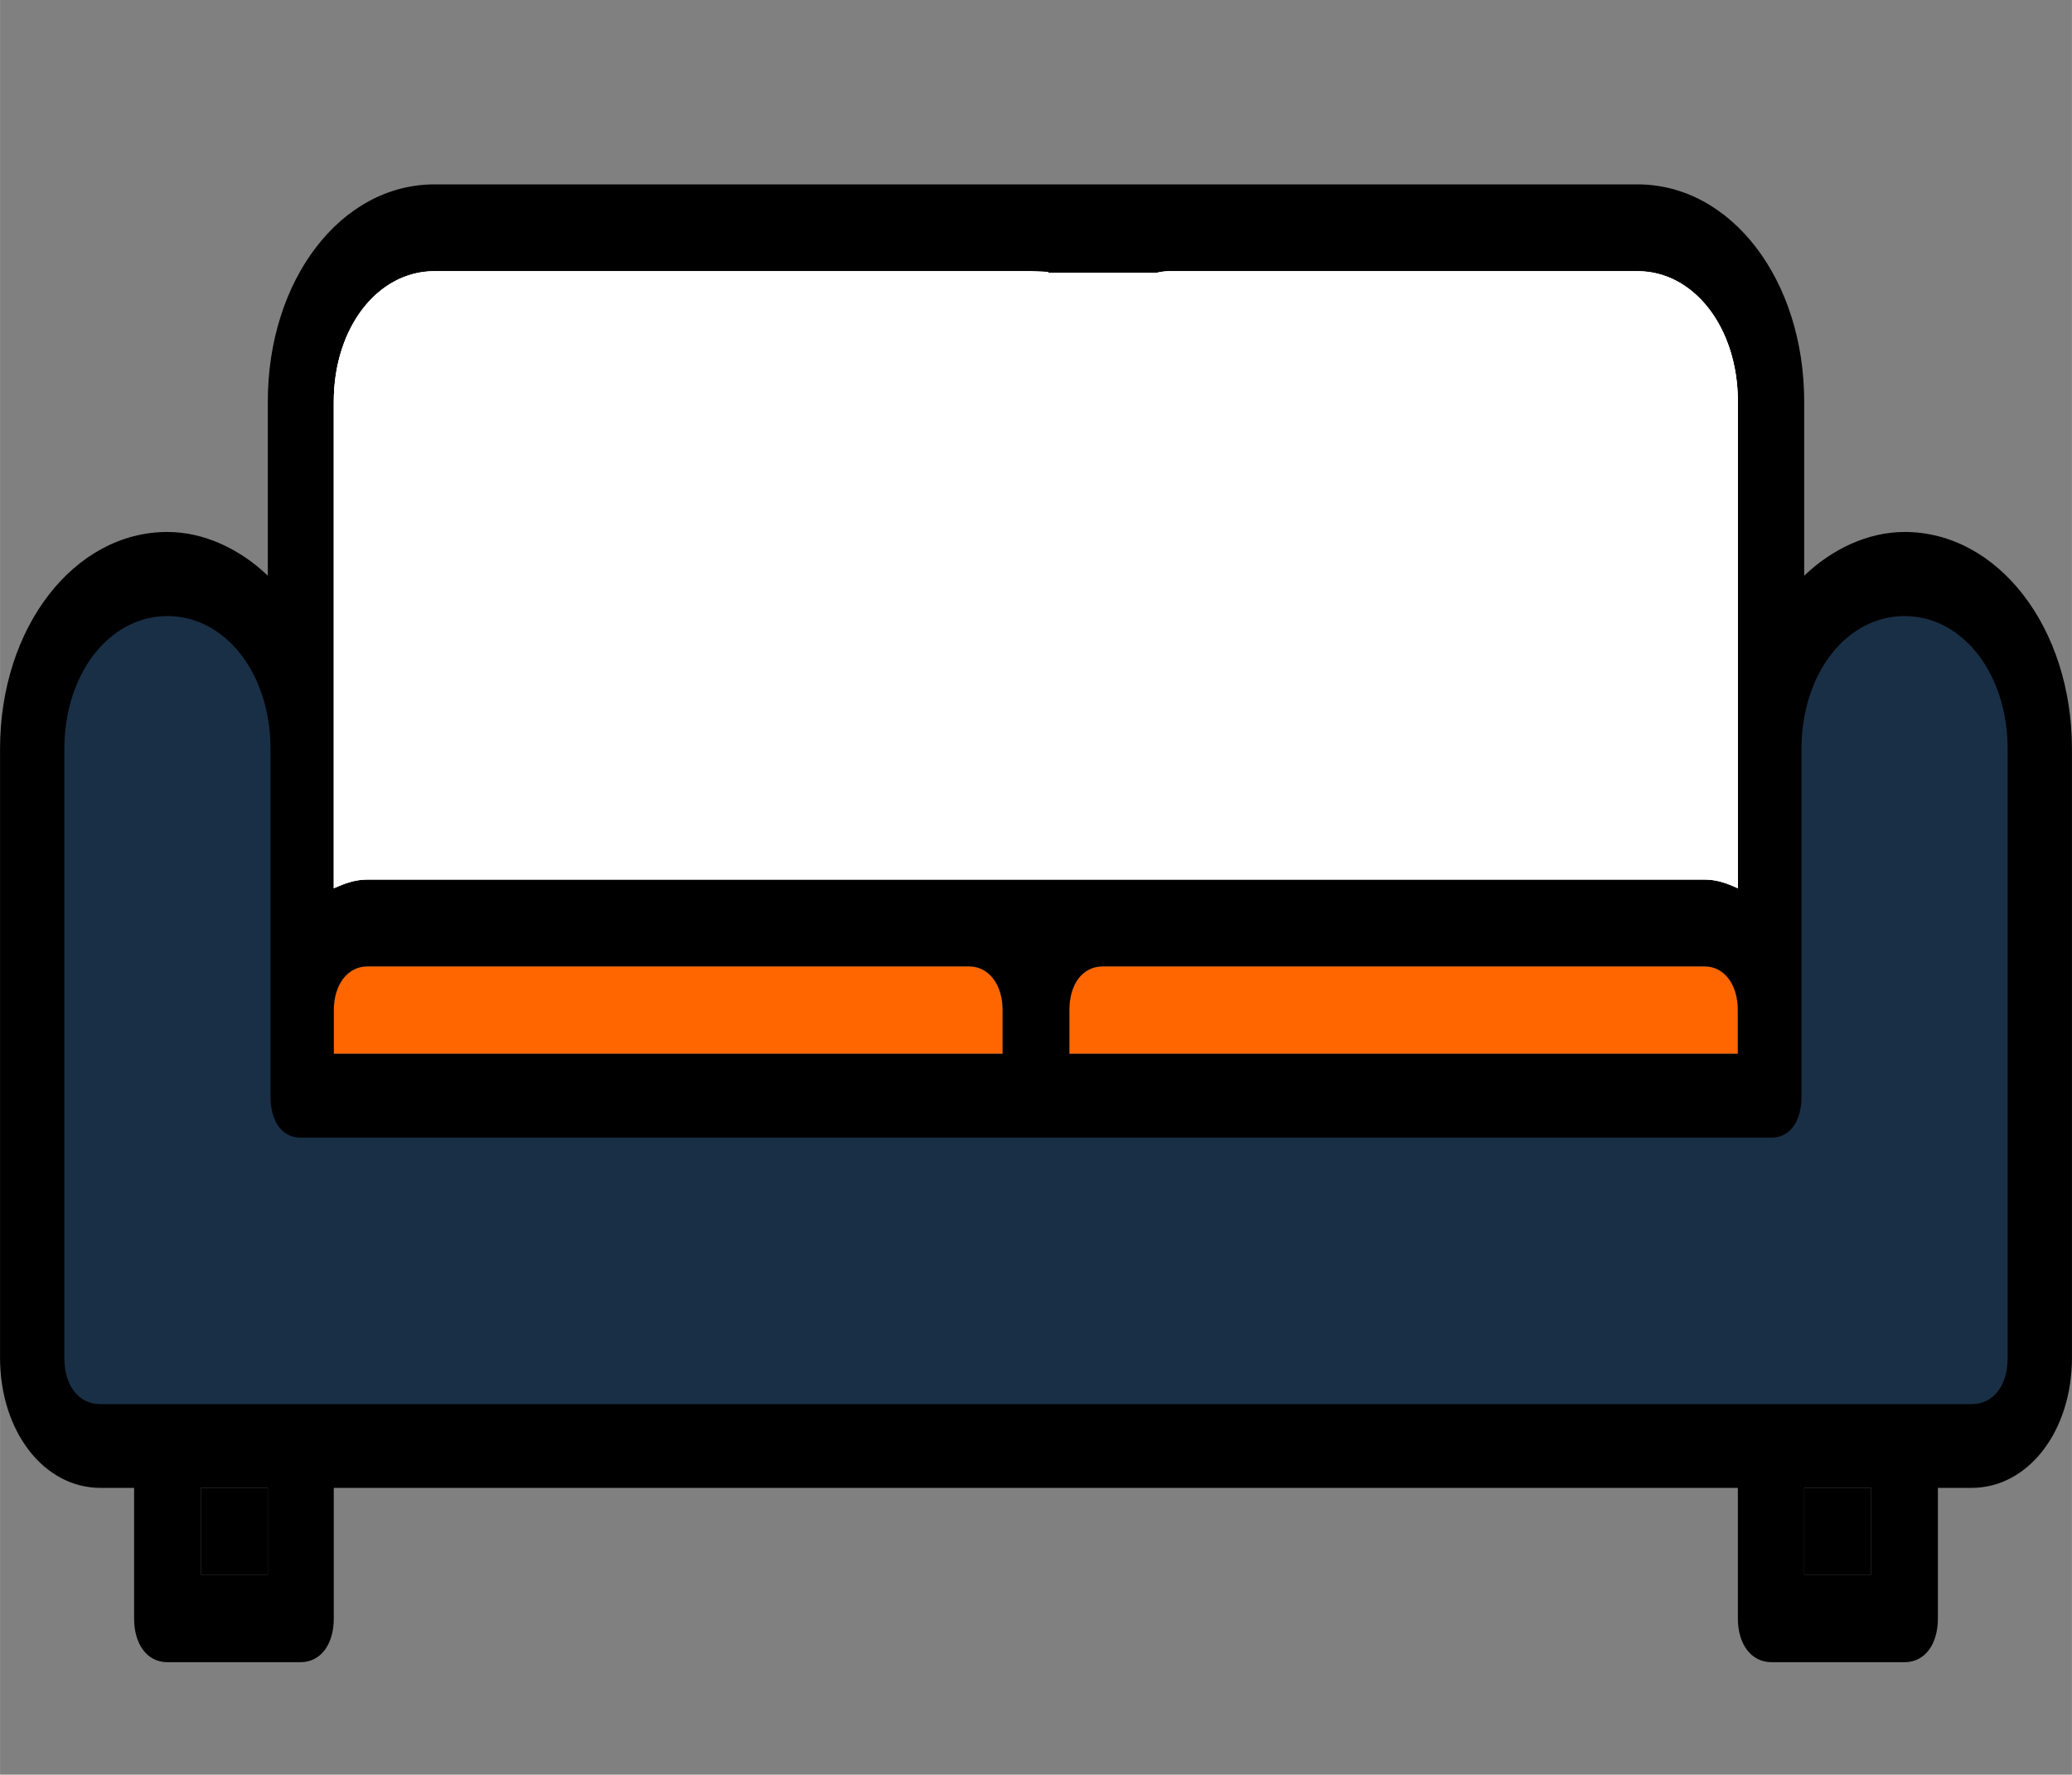 <?xml version="1.0" encoding="UTF-8"?>
<!DOCTYPE svg PUBLIC "-//W3C//DTD SVG 1.1//EN" "http://www.w3.org/Graphics/SVG/1.1/DTD/svg11.dtd">
<!-- Creator: CorelDRAW X7 -->
<svg xmlns="http://www.w3.org/2000/svg" xml:space="preserve" width="8148px" height="6980px" version="1.1" style="shape-rendering:geometricPrecision; text-rendering:geometricPrecision; image-rendering:optimizeQuality; fill-rule:evenodd; clip-rule:evenodd"
viewBox="0 0 5966 5111"
 xmlns:xlink="http://www.w3.org/1999/xlink">
 <rect x="0" y="0" width="5966" height="5111" fill="#808080" stroke="none"/>
 <defs>
  <style type="text/css">
   <![CDATA[
    .str1 {stroke:#192F45;stroke-width:15.62}
    .str0 {stroke:#373435;stroke-width:0.488}
    .fil1 {fill:none}
    .fil0 {fill:black}
    .fil2 {fill:black}
    .fil5 {fill:#192F45}
    .fil3 {fill:#FF6600}
    .fil4 {fill:white}
   ]]>
  </style>
 </defs>
<symbol id="h" viewBox="3736 -8646 17 24">
 <path class="fil0" d="M3753 -8639c0,0 -1,-1 -2,-1 0,0 -1,0 -2,0 -2,0 -3,1 -4,2 -1,1 -2,3 -2,5l0 11 -7 0 0 -24 7 0 0 4c1,-1 2,-2 4,-3 1,-1 2,-1 4,-1 0,0 1,0 1,0 0,0 1,0 1,0l0 7z"/>
</symbol>
<symbol id="a" viewBox="3734 -8646 24 25">
 <path class="fil0" d="M3746 -8633c-1,0 -2,1 -3,1 -1,1 -1,1 -1,2 0,1 0,2 1,3 0,0 1,0 2,0 2,0 3,0 4,-1 1,-1 1,-2 1,-4l0 -1 -4 0zm12 -3l0 14 -8 0 0 -4c-1,2 -2,3 -3,3 -1,1 -3,1 -5,1 -2,0 -4,0 -6,-2 -1,-1 -2,-3 -2,-5 0,-3 1,-5 3,-6 2,-1 5,-2 9,-2l4 0 0 -1c0,-1 0,-2 -1,-2 -1,-1 -3,-1 -5,-1 -1,0 -3,0 -4,0 -1,1 -3,1 -4,2l0 -6c2,0 3,-1 5,-1 2,0 3,0 5,0 4,0 7,1 9,2 2,2 3,5 3,8l0 0z"/>
</symbol>
<symbol id="Symbol26" viewBox="-590201 -601376 1180 -1180">
 <path class="fil0" d="M-590201 585995l1179 0 0 -1185012 -1179 0 0 1185012zm0 0l1179 0 0 -1187371 -1179 0 0 1187371z"/>
</symbol>
<symbol id="Symbol2" viewBox="-590201 -602501 -165 -55">
 <path class="fil0" d="M-590201 585995c1188331,0 1188166,-1188496 1188056,-1188441 -110,82 -165,192 -165,330 0,137 55,247 137,302 83,83 220,110 358,110 -1188359,0 -1188194,-55 -1188057,-192 138,-138 193,-330 193,-522l0 1188413 -522 0zm0 0l0 -1186709 1187506 0 0 -467c-138,192 -275,329 -468,412 -164,110 -384,137 -632,137 -330,0 -605,-82 -797,-274 -220,-220 -330,-468 -330,-770 0,-385 137,-660 412,-825 248,1188359 660,1188276 1210,1188276l605 0 0 -82c0,-165 -55,-275 -193,-358 -110,-82 -330,-110 -604,-110 -220,0 -413,28 -605,55 -193,55 -358,110 -523,220l0 -797c220,-55 440,-110 660,-110 220,-28 440,-55 660,-55 577,0 1017,110 1265,357 247,220 -1188166,578 -1188166,1100l0 0 0 0z"/>
</symbol>
<symbol id="Symbol3" viewBox="-590201 -602389 -456 -167">
 <path class="fil0" d="M-590201 585995c1188404,-1188488 1188237,-1188426 1188070,-1188384 -167,42 -354,63 -521,63 -543,0 -981,-146 -1295,1188091 -334,-292 -480,-709 -480,-1231 0,-522 146,-939 480,-1232 314,-313 752,-459 1295,-459 167,0 354,21 521,63 167,42 334,104 -1188070,188l0 668c1188383,-105 1188237,-188 1188091,-230 -146,-63 -313,-84 -480,-84 -292,0 -543,105 -709,293 -167,188 -251,459 -251,793 0,334 84,605 251,793 166,188 417,292 709,292 167,0 334,-21 480,-83 146,-42 292,-125 -1188091,-230l0 689z"/>
</symbol>
<symbol id="Symbol4" viewBox="-590201 -601713 -344 -843">
 <path class="fil0" d="M-590201 585995l0 -1283 774 0 0 -1185231 -774 0 0 -346c1188449,142 1188326,244 1188204,305 -122,82 -265,102 -448,102 -285,0 -530,-122 -713,-346 -183,-245 -285,-530 -285,-896 0,-367 102,-673 285,1187634 183,-224 428,-346 713,-346 183,0 326,40 448,101 122,62 245,163 -1188204,306l0 0zm0 0c163,0 305,-61 387,-183 81,-123 122,-286 122,-510 0,-244 -41,-407 -122,-529 -82,-122 -224,-184 -387,-184 1188387,0 1188265,62 1188184,184 -82,122 -122,285 -122,529 0,224 40,387 122,510 81,122 203,183 -1188184,183z"/>
</symbol>
<symbol id="Symbol18" viewBox="598349 585995 0 0">
 <polygon class="fil0" points="-590201,585995 -590201,585995 -590201,585995 -590201,585995 -590201,585995 -590201,585995 -590201,585995 -590201,585995 -590201,585995 -590201,585995 -590201,585995 "/>
</symbol>
<symbol id="Symbol21" viewBox="-590201 -602556 -393 0">
 <path class="fil0" d="M-590201 585995c393,0 393,0 393,0 393,0 393,-393 393,-393 0,-393 0,-393 -393,-787 0,0 0,0 -393,0l1188157 0 0 1180 -1188157 0zm0 0l0 -1186978 1186978 0 0 1183833 -1186585 0c786,0 1179,0 1572,393 394,0 394,393 394,786 0,393 0,786 -394,786 0,394 -393,394 -393,394 0,0 393,393 393,393 0,0 394,-1188158 394,-1187765l786 1180 -1573 0 -393 -1180c-393,0 -393,-393 -393,-393 -393,0 -393,0 -786,0l0 0 0 1188551z"/>
</symbol>
<symbol id="Symbol11" viewBox="-590201 -601700 -385 -856">
 <path class="fil0" d="M-590201 585995c163,0 285,-61 366,-183 82,-123 122,-286 122,-510 0,-244 -40,-407 -122,-529 -81,-122 -203,-184 -366,-184 1188387,0 1188265,62 1188163,184 -81,122 -122,285 -122,529 0,224 41,387 122,510 102,122 224,183 -1188163,183l0 0zm0 0c101,-143 224,-244 346,-306 122,-61 265,-101 448,-101 285,0 530,122 713,346 204,-1188307 285,-1188001 285,-1187634 0,366 -81,651 -285,896 -183,224 -428,346 -713,346 -183,0 -326,-20 -448,-102 -122,-61 -245,-163 -346,-305l0 346 1187776 0 0 1185231 -1187776 0 0 1283z"/>
</symbol>
<symbol id="Symbol12" viewBox="-590201 -602556 -376 0">
 <path class="fil0" d="M-590201 585995c135,-190 271,-326 461,-435 163,-108 381,-163 571,-163 380,0 652,109 842,326 190,245 298,-1187980 298,-1187546l0 1929 -1032 0 0 -1657c0,-27 0,-54 0,-81 0,-28 0,-55 0,-109 0,-217 -27,-380 -81,-489 -82,-109 -190,-163 -326,-163 -190,0 -353,82 -462,244 -108,163 -163,381 -163,707l0 1548 1187546 0 0 -1657c0,-353 -54,-570 -108,-679 -55,-109 -163,-163 -326,-163 -191,0 -326,82 -435,244 -109,163 -163,381 -163,679l0 1576 -1032 0 0 1185373 1032 0 0 462c109,-190 272,-326 435,-408 163,-81 326,-136 516,-136 217,0 434,55 597,163 163,109 299,245 -1188170,-1188116l0 0 0 1188551z"/>
</symbol>
<symbol id="Symbol15" viewBox="-590201 -602045 0 -511">
 <path class="fil0" d="M-590201 585995c0,0 1188039,0 1188039,0 0,-1188040 0,-1188040 0,-1188040 0,511 0,511 0,511 0,0 -1188039,511 -1188039,511 511,0 511,-511 511,-511 511,-511 511,-511 511,1187529l0 0 1187528 0 -1188550 0zm0 0l0 -1185995 1187017 0 0 -511c0,0 -511,511 -511,511 -511,0 -511,511 -1022,511 -512,0 -1023,-511 -1534,-511 0,-511 -511,-1023 -511,-1534 0,-511 511,-511 1022,1187529 0,-511 1023,-511 1534,-511l1022 0 0 0c0,0 0,-511 -511,-511 0,0 -511,0 -511,0 -511,0 -1023,0 -1023,0 -511,0 -511,0 -1022,0l0 -1023c511,0 1022,0 1022,0 512,0 1023,0 1023,0 1022,0 1533,0 2044,512 -1188039,0 -1188039,511 -1188039,1533l0 0 0 0z"/>
</symbol>
<symbol id="m" viewBox="3734 -8654 26 32">
 <path class="fil0" d="M3761 -8624c-2,1 -3,1 -5,2 -1,0 -3,0 -5,0 -5,0 -9,-1 -12,-4 -3,-3 -5,-7 -5,-12 0,-5 2,-9 5,-12 3,-2 7,-4 12,-4 2,0 4,0 5,1 2,0 3,1 5,1l0 7c-2,-1 -3,-2 -4,-2 -2,-1 -3,-1 -5,-1 -3,0 -5,1 -7,3 -1,2 -2,4 -2,7 0,3 1,6 2,8 2,2 4,3 7,3 2,0 3,-1 5,-1 1,-1 2,-1 4,-2l0 6z"/>
</symbol>
<symbol id="Symbol17" viewBox="-590201 -601023 -772 -1533">
 <path class="fil0" d="M-590201 585995l0 -1966 1179 0 0 -1183439 -1179 0 0 -394c1188157,0 1188157,394 1187764,394 0,0 -393,393 -393,393 -786,0 -1180,-393 -1180,-787 -393,-393 -393,-786 -393,-1179 0,-787 0,-1180 393,1186978 0,-393 394,-393 1180,-393 0,0 393,0 393,0 393,0 393,393 -1187764,393l0 0zm0 0c0,0 393,0 393,0 0,-393 393,-786 393,-786 0,-394 -393,-787 -393,-1180 0,0 -393,0 -393,0 1188157,0 1187764,0 1187764,0 0,393 0,786 0,1180 0,0 0,393 0,786 0,0 393,0 -1187764,0z"/>
</symbol>
<symbol id="Symbol25" viewBox="-590201 -602556 0 0">
 <path class="fil0" d="M-590201 585995c0,0 397,-398 397,-398 398,0 398,0 796,0 397,0 795,0 1193,398 0,0 0,-1188153 0,-1187358l0 1989 -1193 0 0 -1989c0,0 0,0 0,0 0,0 0,0 0,0 0,-397 0,-397 0,-795 0,0 0,0 -398,0 0,0 -398,0 -398,398 1188153,0 1188153,397 1188153,795l0 1591 -1193 0 0 -1989c0,-397 0,-397 0,-795 0,0 -397,0 -397,0 -398,0 -398,0 -398,398 -398,0 -398,397 -398,795l0 1591 -1193 0 0 1184971 1193 0 0 -1188153c398,0 398,1188153 398,1188153 398,0 795,0 795,0 398,0 398,0 796,0 0,0 397,-1188153 397,-1188153l0 0 -1188550 1188551z"/>
</symbol>
<symbol id="c" viewBox="3734 -8655 25 33">
 <path class="fil0" d="M3752 -8642l0 -13 7 0 0 33 -7 0 0 -4c-1,2 -2,3 -4,3 -1,1 -2,1 -4,1 -3,0 -5,-1 -7,-3 -2,-2 -3,-5 -3,-9 0,-3 1,-6 3,-9 2,-2 4,-3 7,-3 2,0 3,0 4,1 2,1 3,2 4,3l0 0zm-5 15c1,0 3,-1 4,-2 0,-1 1,-3 1,-5 0,-2 -1,-4 -1,-5 -1,-1 -3,-2 -4,-2 -2,0 -3,1 -4,2 -1,1 -1,3 -1,5 0,2 0,4 1,5 1,1 2,2 4,2z"/>
</symbol>
<symbol id="j" viewBox="3736 -8653 28 31">
 <polygon class="fil0" points="3736,-8653 3744,-8653 3744,-8641 3756,-8641 3756,-8653 3764,-8653 3764,-8622 3756,-8622 3756,-8635 3744,-8635 3744,-8622 3736,-8622 "/>
</symbol>
<symbol id="Symbol10" viewBox="-590201 -602556 -627 0">
 <path class="fil0" d="M-590201 585995l0 -1187790 873 0 0 605 -873 0 0 1097c0,135 22,224 67,247 67,44 156,67 291,67l448 0 0 604 -739 0c1188237,0 1187991,-67 1187856,-201 -134,-134 -201,-381 -201,-717l0 -1097 -426 0 0 -605 426 0 0 -761 -1187722 0 0 1188551z"/>
</symbol>
<symbol id="l" viewBox="3736 -8655 23 32">
 <path class="fil0" d="M3759 -8636l0 14 -7 0 0 -11c0,-2 0,-3 0,-4 0,-1 -1,-2 -1,-2 0,0 0,-1 -1,-1 0,0 -1,0 -2,0 -1,0 -2,0 -3,1 -1,2 -2,3 -2,5l0 12 -7 0 0 -33 7 0 0 13c1,-1 3,-2 4,-3 1,-1 3,-1 4,-1 3,0 5,1 6,2 2,2 2,4 2,8l0 0z"/>
</symbol>
<symbol id="Symbol7" viewBox="-590201 -602528 -137 -27">
 <path class="fil0" d="M-590201 585995l0 -1188249 1186159 0c27,248 110,413 247,550 165,110 358,165 632,165 220,0 440,-27 660,-82 248,-83 468,-165 715,-303l0 798c-247,82 -495,165 -742,220 -248,27 -495,54 -715,54 -605,0 -1045,-137 -1375,-439 -329,-303 -494,-715 -494,-1237 0,1188001 165,1187588 494,1187286 303,-303 743,-440 1293,-440 522,0 934,165 1237,467 302,303 -1188111,715 -1188111,1210l0 0 0 0zm0 0c0,-192 1188495,-357 1188386,-495 -138,-110 -275,-165 -468,-165 -192,0 -357,55 -467,165 -138,110 -220,275 -248,495l-1187203 0 0 0z"/>
</symbol>
<symbol id="e" viewBox="3734 -8646 25 25">
 <path class="fil0" d="M3759 -8634l0 2 -17 0c0,2 1,3 2,4 1,1 2,1 4,1 2,0 3,0 5,0 2,-1 3,-1 5,-2l0 5c-2,1 -3,2 -5,2 -2,0 -4,0 -5,0 -5,0 -8,-1 -10,-3 -3,-2 -4,-5 -4,-9 0,-4 1,-7 4,-9 2,-2 5,-3 9,-3 4,0 7,1 9,3 2,2 3,5 3,9l0 0zm-7 -2c0,-2 -1,-3 -2,-4 -1,-1 -2,-1 -3,-1 -1,0 -3,0 -3,1 -1,1 -2,2 -2,4l10 0z"/>
</symbol>
<symbol id="f" viewBox="3736 -8653 28 31">
 <path class="fil0" d="M3748 -8639c1,0 3,-1 3,-1 1,-1 1,-2 1,-4 0,-1 0,-2 -1,-3 0,0 -2,0 -3,0l-4 0 0 8 4 0zm-4 5l0 12 -8 0 0 -31 12 0c5,0 8,0 10,2 1,1 2,3 2,6 0,2 0,4 -1,5 -1,2 -3,3 -5,3 1,1 2,1 3,2 1,1 2,2 3,4l4 9 -8 0 -4 -8c-1,-1 -2,-3 -2,-3 -1,-1 -2,-1 -3,-1l-3 0z"/>
</symbol>
<symbol id="Symbol8" viewBox="-590201 -602556 0 0">
 <path class="fil0" d="M-590201 585995c195,0 325,-22 390,-108 86,-65 130,-174 130,-326 0,-151 -44,-260 -130,-325 -65,-65 -195,-108 -390,-108l1188182 0 0 -1187684 -1188182 0 0 1188551zm0 0l0 -1187272 1187683 0 0 1185169 -1187207 0c434,0 759,65 976,217 195,152 303,390 303,715 0,217 -43,412 -151,542 -109,152 -282,260 -499,326 130,21 238,86 325,195 87,86 195,-1188313 282,-1188118l477 954 -932 0 -412 -845c-87,-174 -174,-282 -260,-347 -87,-65 -195,-87 -325,-87l1188290 0 -1188550 1188551z"/>
</symbol>
<symbol id="Symbol22" viewBox="-590201 -600197 4325 -2359">
 <path class="fil0" d="M-590201 585995l1179 0 1180 -1186192 786 1186192 1180 0 -1573 -1184619c-393,393 -393,786 -787,786 0,393 -393,393 -786,393l-786 0 0 -786 393 0c393,0 393,0 786,0 0,0 0,-393 0,-393l0 0 -1572 1184619 0 0z"/>
</symbol>
<symbol id="b" viewBox="3733 -8646 27 33">
 <path class="fil0" d="M3733 -8646l7 0 7 16 5 -16 7 0 -9 26c-1,3 -3,4 -4,5 -1,2 -3,2 -5,2l-4 0 0 -5 2 0c1,0 2,0 3,0 0,-1 1,-2 1,-3l0 0 -10 -25z"/>
</symbol>
<symbol id="Symbol5" viewBox="598349 585995 0 0">
 <polygon class="fil0" points="-590201,585995 -590201,585995 -590201,585995 -590201,585995 -590201,585995 -590201,585995 -590201,585995 -590201,585995 -590201,585995 -590201,585995 -590201,585995 "/>
</symbol>
<symbol id="Symbol6" viewBox="-590201 -602203 0 -353">
 <path class="fil0" d="M-590201 585995l0 -1187078 1187762 0 0 -1120c0,-228 0,1188177 0,1188115 -21,-83 -21,-145 -62,-187 -21,-41 -62,-83 -104,-124 -62,-21 -124,-42 -187,-42 -165,0 -290,63 -394,187 -83,125 -124,-1188240 -124,-1188032l0 1203 -788 0 0 1185169 788 0 0 1307c104,-145 228,-249 373,-311 125,-62 270,-104 436,-104 270,0 498,83 643,249 145,187 207,436 207,768l0 0 -1188550 0z"/>
</symbol>
<symbol id="Symbol13" viewBox="-590201 -601913 788 -643">
 <path class="fil0" d="M-590201 585995l788 0 0 -1186124 -788 0 0 1186124zm0 0l788 0 0 -1187908 -788 0 0 1187908z"/>
</symbol>
<symbol id="d" viewBox="3733 -8652 19 30">
 <path class="fil0" d="M3744 -8652l0 6 8 0 0 6 -8 0 0 10c0,1 0,2 1,2 0,0 1,0 2,0l4 0 0 6 -6 0c-3,0 -5,-1 -7,-2 -1,-1 -1,-3 -1,-6l0 -10 -4 0 0 -6 4 0 0 -6 7 0z"/>
</symbol>
<symbol id="g" viewBox="3736 -8655 25 33">
 <path class="fil0" d="M3748 -8627c2,0 3,-1 4,-2 1,-1 1,-3 1,-5 0,-2 0,-4 -1,-5 -1,-1 -2,-2 -4,-2 -1,0 -2,1 -3,2 -1,1 -2,3 -2,5 0,2 1,4 2,5 1,1 2,2 3,2l0 0zm-5 -15c1,-1 3,-2 4,-3 1,-1 2,-1 4,-1 3,0 5,1 7,3 2,3 3,6 3,9 0,4 -1,7 -3,9 -2,2 -4,3 -7,3 -2,0 -3,0 -4,-1 -1,0 -3,-1 -4,-3l0 4 -7 0 0 -33 7 0 0 13z"/>
</symbol>
<symbol id="Symbol14" viewBox="-590201 -602045 -511 -511">
 <path class="fil0" d="M-590201 585995c0,0 0,0 1188039,0 0,0 0,0 0,0 -511,0 -1022,0 -1022,-1188040 -511,0 -511,511 -511,1022l0 2045 -1534 0 0 1183951 1534 0 0 511c511,0 511,-511 1022,-511 0,0 511,0 511,0 0,0 -1188039,0 -1188039,0 0,0 0,0 0,0l0 1022z"/>
</symbol>
<symbol id="Symbol20" viewBox="-590201 -602045 -511 -511">
 <path class="fil0" d="M-590201 585995l0 0 1184972 0c0,-1188040 0,-1187529 0,-1187529 512,0 512,511 1023,511 511,0 511,-511 1022,-511 511,0 511,0 1022,-511l0 1534c-511,0 -511,0 -1022,0 -511,0 -511,511 -1022,511 -1023,0 -1534,-511 -2045,-1023 -511,-511 -1022,-1022 -1022,1187018 0,-1022 511,-1533 1022,-2045 511,-511 1022,-511 2045,-511 511,0 1022,0 1533,511 511,512 -1187528,1023 -1187528,2045l0 0 0 0zm0 0c0,-511 1188039,-1022 1188039,-1022 0,0 -511,0 -511,0 -511,0 -511,0 -1022,0 0,0 0,511 0,1022l-1186506 0z"/>
</symbol>
<symbol id="Symbol24" viewBox="-590201 -600983 -393 -1573">
 <path class="fil0" d="M-590201 585995c393,0 393,0 786,0 0,-393 0,-786 0,-786 0,-394 0,-787 0,-1180 -393,0 -393,0 -786,0 0,0 1188157,0 1188157,0 -393,393 -393,786 -393,1180 0,0 0,393 393,786 0,0 -1188157,0 -1188157,0l0 0zm0 0c393,0 393,-393 786,-393 0,0 393,0 393,0 786,0 786,0 1180,393 393,-1188158 393,-1187765 393,-1186978 0,393 0,786 -393,1179 -394,394 -394,787 -1180,787 0,0 -393,-393 -393,-393 -393,0 -393,-394 -786,-394l0 394 1187371 0 0 1183439 -1187371 0 0 1966z"/>
</symbol>
<symbol id="k" viewBox="3736 -8646 38 24">
 <path class="fil0" d="M3758 -8642c0,-1 2,-2 3,-3 1,-1 3,-1 4,-1 3,0 5,1 6,2 2,2 2,4 2,8l0 14 -7 0 0 -12c0,-1 0,-1 0,-1 0,0 0,0 0,-1 0,-1 0,-3 -1,-3 0,-1 -1,-1 -2,-1 -2,0 -3,0 -3,1 -1,1 -2,3 -2,5l0 12 -7 0 0 -12c0,-3 0,-5 -1,-5 0,-1 -1,-1 -2,-1 -2,0 -3,0 -3,1 -1,1 -2,3 -2,5l0 12 -7 0 0 -24 7 0 0 4c1,-1 2,-2 4,-3 1,-1 2,-1 3,-1 2,0 3,0 5,1 1,1 2,2 3,3l0 0z"/>
</symbol>
<symbol id="Symbol1" viewBox="-590201 -602415 0 -141">
 <path class="fil0" d="M-590201 585995c1188466,-56 1188381,-85 1188297,-113 -113,0 -197,-28 -282,-28 -282,0 -479,85 -620,-1188269 -169,169 -225,423 -225,733l0 1521 -1071 0 0 1185254 1071 0 0 536c141,-226 282,-367 451,-479 197,-85 394,-141 648,-141 28,0 56,0 112,0 29,0 113,0 169,28l0 958 -1188550 0z"/>
</symbol>
<symbol id="Symbol16" viewBox="-590201 -602556 -393 0">
 <path class="fil0" d="M-590201 585995c0,0 1188157,0 1187764,0 0,0 -393,-1188158 -786,-1188158 -787,0 -1180,1188158 -1966,1187765 -393,-393 -393,-1180 -393,-1966 0,-786 0,-1573 393,-1966 786,-393 1179,-786 1966,-786 393,0 786,393 786,393 393,0 -1187764,0 -1187764,0l0 1179c0,0 1188157,-393 1188157,-393 -393,0 -786,0 -786,0 -393,0 -786,0 -1180,393 -393,394 -393,787 -393,1180 0,393 0,786 393,1179 394,394 787,394 1180,394 0,0 393,0 786,0 0,0 -1188157,-394 -1188157,-394l0 -1187371 0 1188551z"/>
</symbol>
<symbol id="Symbol19" viewBox="-590201 -602556 0 0">
 <path class="fil0" d="M-590201 585995l0 -1186585 1187371 0 0 -1573c0,1188158 0,1187765 0,1187765 0,0 0,0 -393,-393 0,0 0,0 0,0 0,0 -393,0 -393,0 0,0 -394,0 -394,393 -393,0 -393,-1188158 -393,-1187765l0 1573 -1179 0 0 1183440 1179 0 0 1965c393,0 393,-393 787,-393 0,0 393,0 393,0 393,0 786,0 1179,393 0,0 393,394 393,-1187371l0 0 -1188550 1188551z"/>
</symbol>
<symbol id="Symbol23" viewBox="-590201 -601278 -852 -1278">
 <path class="fil0" d="M-590201 585995l0 -1187273 1703 0 0 852 -1703 0 0 1704c0,0 425,426 425,426 0,0 0,0 426,0l426 0 0 851 -852 0c-425,0 1187700,0 1187274,0 0,-426 -426,-851 -426,-1277l0 -1704 -426 0 0 -852 426 0 0 1187273 -1187273 0 0 0z"/>
</symbol>
<symbol id="i" viewBox="3736 -8655 7 32">
 <path class="fil0" d="M3736 -8646l7 0 0 24 -7 0 0 -24zm0 -9l7 0 0 6 -7 0 0 -6z"/>
</symbol>
<symbol id="Symbol9" viewBox="-590201 -600927 2742 -1629">
 <path class="fil0" d="M-590201 585995l762 0 660 -1186922 557 1186922 763 0 -1011 -1185912c-103,268 -226,454 -350,577 -144,104 -330,145 -557,145l-433 0 0 -495 227 0c144,0 227,-21 289,-62 62,-41 103,-124 144,-227l21 -62 -1072 1186036 0 0z"/>
</symbol>
 <g id="Layer_x0020_1">
  <rect class="fil1" x="986" width="3994" height="5111"/>
  <polygon class="fil2 str0" points="771,4535 771,4285 578,4285 578,4535 "/>
  <polygon class="fil2 str0" points="5195,4285 5195,4535 5388,4535 5388,4285 "/>
  <path class="fil3 str0" d="M961 3035l1926 0 0 -126c0,-74 -40,-126 -97,-126l-1732 0c-57,0 -97,52 -97,126l0 126z"/>
  <path class="fil3 str0" d="M3079 3035l1925 0 0 -126c0,-74 -39,-126 -96,-126l-1732 0c-60,0 -97,52 -97,126l0 126z"/>
  <path class="fil0" d="M5484 1532c-106,0 -210,50 -289,126l0 -501c0,-351 -210,-626 -480,-626l-3464 0c-270,0 -480,275 -480,626l0 501c-79,-76 -183,-126 -289,-126 -269,0 -482,275 -482,625l0 1753c0,212 126,375 289,375l97 0 0 376c0,74 37,126 96,126l383 0c59,0 96,-52 96,-126l0 -376 4043 0 0 376c0,74 38,126 97,126l383 0c59,0 96,-52 96,-126l0 -376 97 0c163,0 289,-163 289,-375l0 -1753c0,-350 -213,-625 -482,-625l0 0zm-2116 -751l1347 0c163,0 289,163 289,376l0 1401c-29,-13 -59,-25 -96,-25l-1732 0c0,0 -3,0 -3,0l-380 0c0,0 -3,0 -3,0l-1732 0c-37,0 -67,12 -97,25l0 -1401c0,-213 126,-376 290,-376l1346 0c3,0 8,0 10,0l359 0 52 2 0 3 247 0 0 0 64 0c12,-3 25,-5 39,-5l0 0 0 0zm-2407 2254l0 -126c0,-74 40,-126 97,-126l1732 0c57,0 97,52 97,126l0 126 -1926 0zm2118 -126c0,-74 37,-126 97,-126l1732 0c57,0 96,52 96,126l0 126 -1925 0 0 -126zm-2308 1626l-193 0 0 -250 193 0 0 250zm4617 0l-193 0 0 -250 193 0 0 250zm385 -625c0,76 -37,126 -96,126l-5388 0c-59,0 -96,-50 -96,-126l0 -1753c0,-212 126,-375 289,-375 163,0 289,163 289,375l0 1001c0,77 37,126 94,126l4236 0c57,0 94,-49 94,-126l0 -1001c0,-212 126,-375 289,-375 163,0 289,163 289,375l0 1753z"/>
  <path class="fil4" d="M961 1157l0 1401c30,-13 60,-25 97,-25l1732 0c0,0 3,0 3,0l380 0c0,0 3,0 3,0l1732 0c37,0 67,12 96,25l0 -1401c0,-213 -126,-376 -289,-376l-1347 0 0 0c-14,0 -27,2 -39,5l-64 0 0 0 -247 0 0 -3 -52 -2 -359 0c-2,0 -7,0 -10,0l-1346 0c-164,0 -290,163 -290,376l0 0z"/>
  <path class="fil5 str1" d="M5101 3284l-4236 0c-57,0 -94,-49 -94,-126l0 -1001c0,-212 -126,-375 -289,-375 -163,0 -289,163 -289,375l0 1753c0,76 37,126 96,126l5388 0c59,0 96,-50 96,-126l0 -1753c0,-212 -126,-375 -289,-375 -163,0 -289,163 -289,375l0 1001c0,77 -37,126 -94,126z"/>
  <path class="fil4" d="M961 1157l0 1401c30,-13 60,-25 97,-25l1732 0c0,0 3,0 3,0l380 0c0,0 3,0 3,0l1732 0c37,0 67,12 96,25l0 -1401c0,-213 -126,-376 -289,-376l-1347 0 0 0c-14,0 -27,2 -39,5l-64 0 0 0 -247 0 0 -3 -52 -2 -359 0c-2,0 -7,0 -10,0l-1346 0c-164,0 -290,163 -290,376l0 0z"/>
 </g>
</svg>
